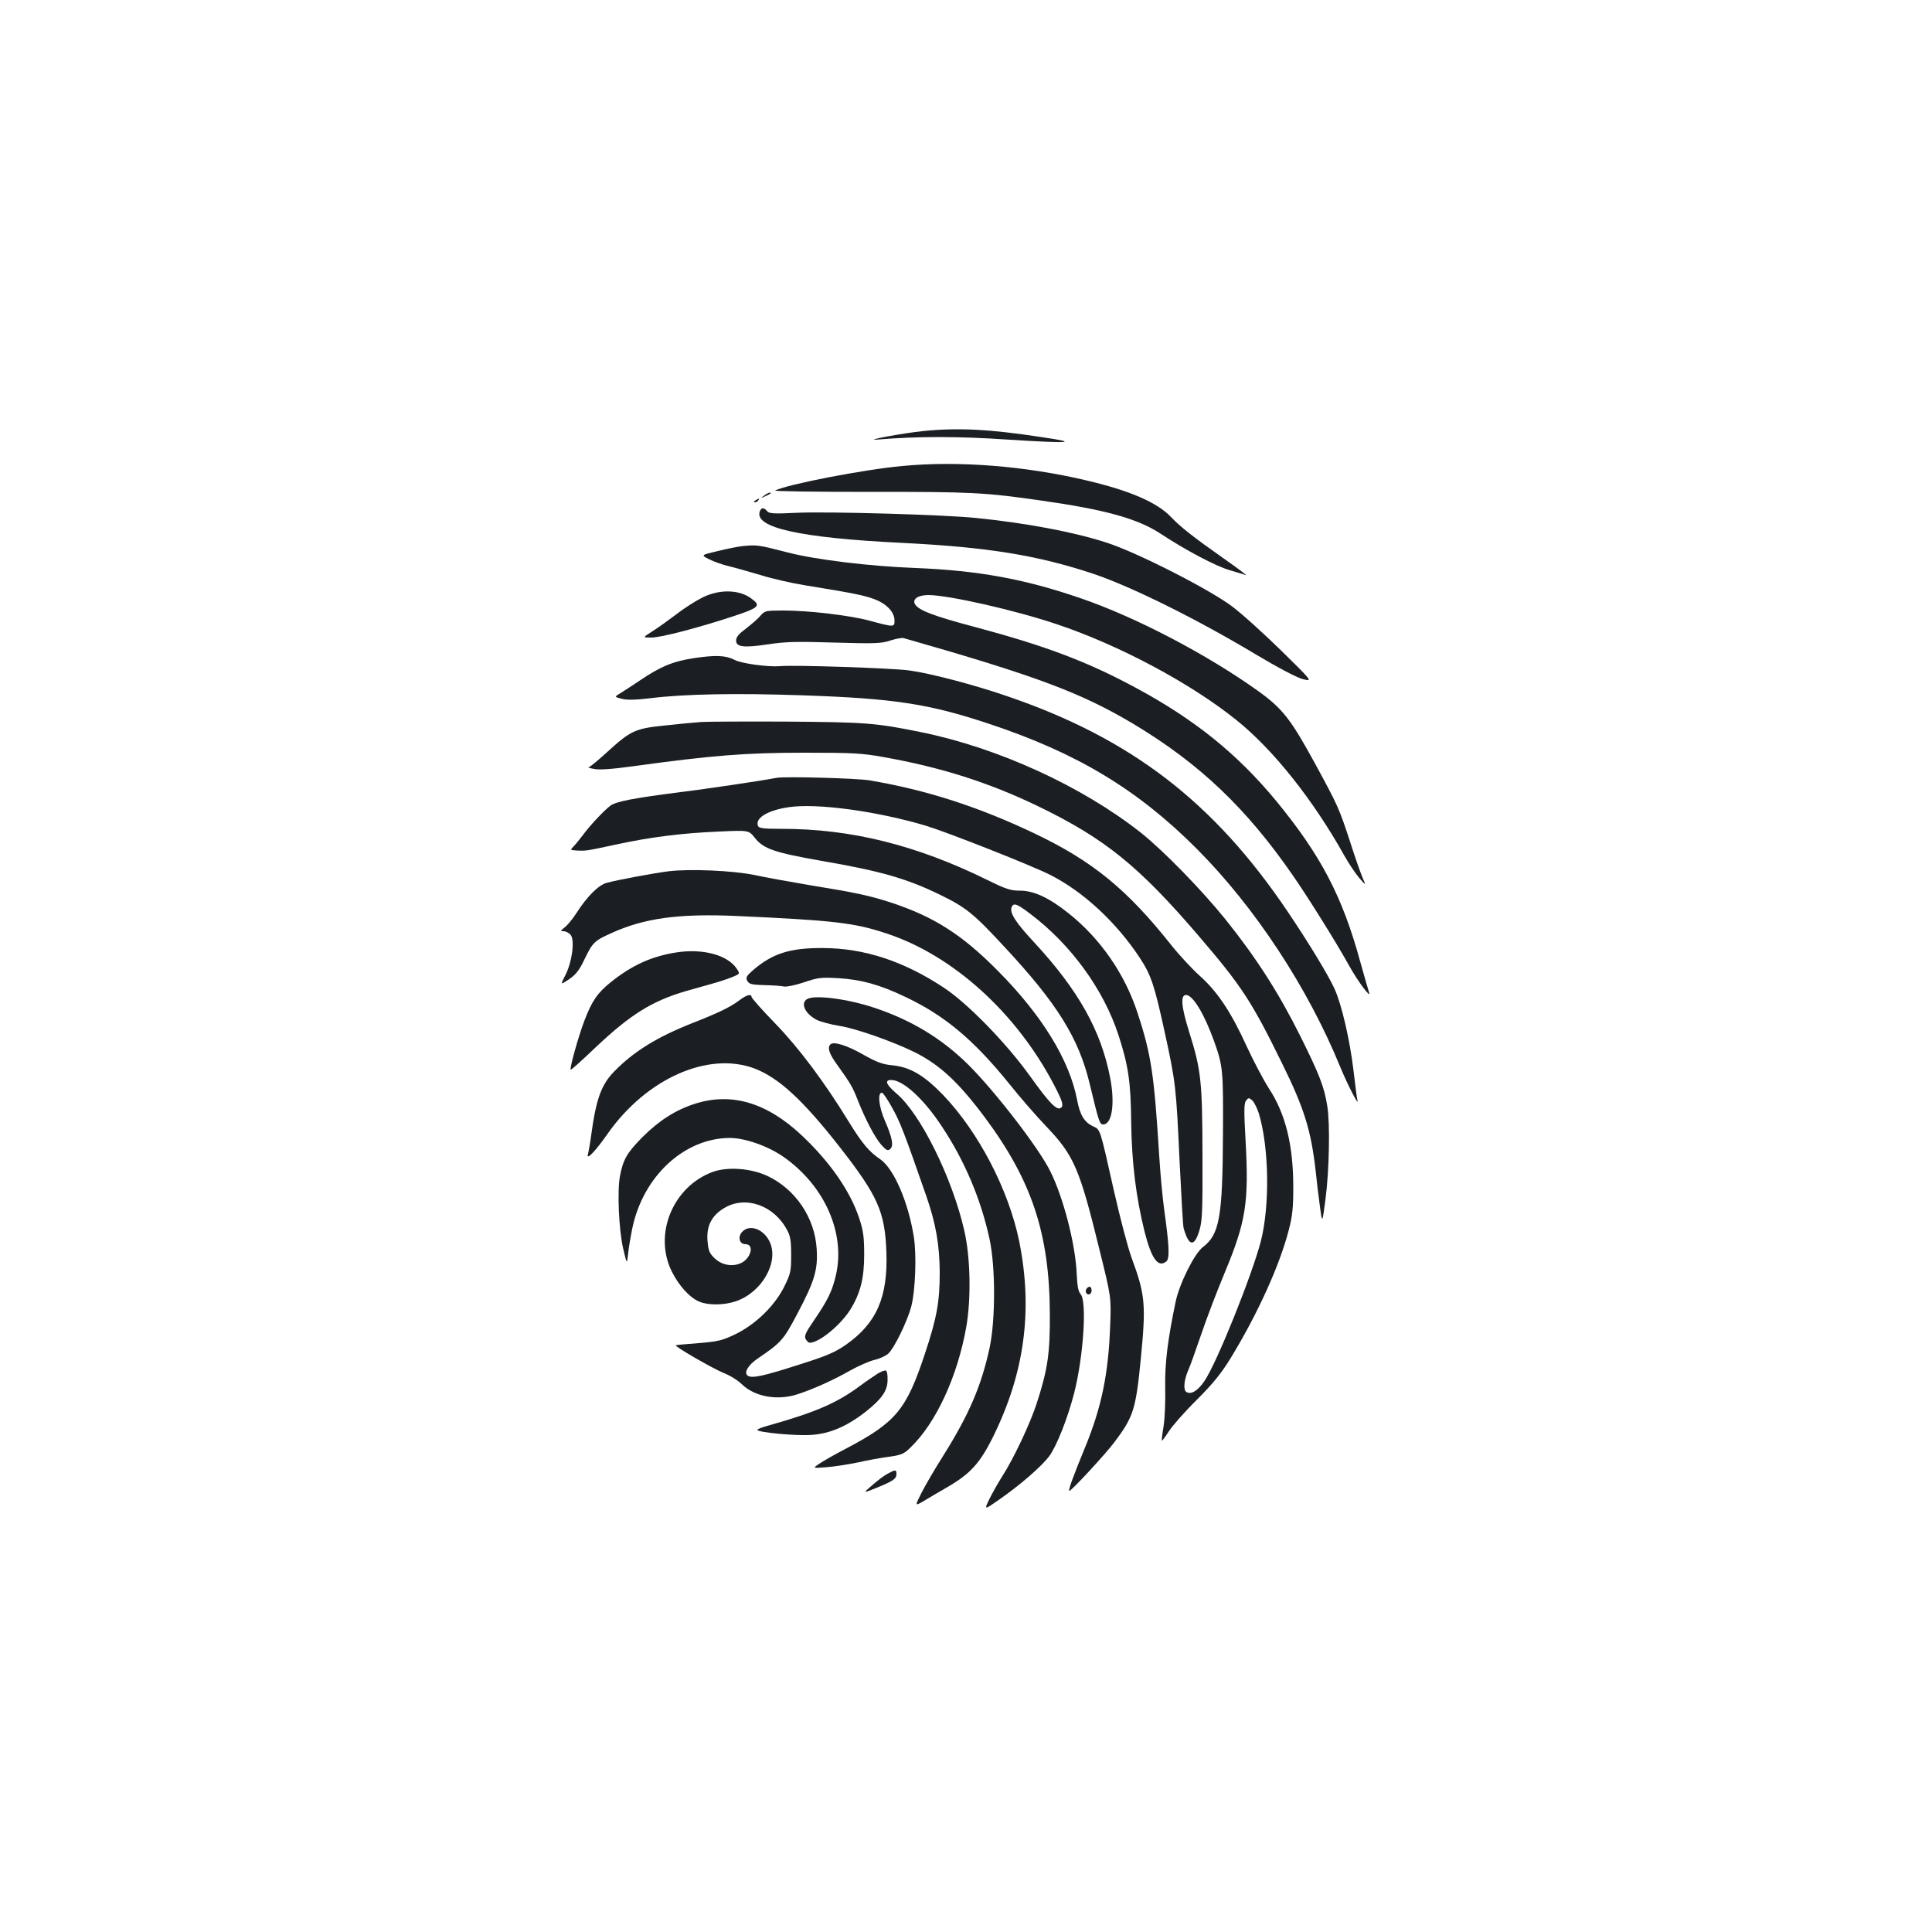 <?xml version="1.0" standalone="no"?>
<!DOCTYPE svg PUBLIC "-//W3C//DTD SVG 20010904//EN"
 "http://www.w3.org/TR/2001/REC-SVG-20010904/DTD/svg10.dtd">
<svg version="1.0" xmlns="http://www.w3.org/2000/svg"
 width="1000pt" height="1000pt" viewBox="0 0 1000 1000"
 preserveAspectRatio="xMidYMid meet">
<g transform="translate(0,1000) scale(0.1,-0.1)"
fill="#1b1f23" stroke="none">
<path d="M4780 7769 c-109 -11 -323 -51 -235 -44 201 17 417 17 665 0 329 -21
384 -17 185 12 -274 42 -436 50 -615 32z"/>
<path d="M4670 7588 c-199 -18 -599 -96 -658 -127 -7 -4 214 -7 490 -7 518 1
599 -3 888 -45 332 -47 500 -94 618 -172 131 -86 284 -167 356 -188 38 -11 76
-23 85 -26 9 -4 -40 34 -109 82 -169 119 -227 165 -280 220 -72 75 -213 136
-435 188 -316 75 -663 103 -955 75z"/>
<path d="M3954 7434 c-18 -14 -18 -14 6 -3 31 14 36 19 24 19 -6 0 -19 -7 -30
-16z"/>
<path d="M3910 7410 c-9 -6 -10 -10 -3 -10 6 0 15 5 18 10 8 12 4 12 -15 0z"/>
<path d="M3933 7354 c-32 -85 206 -138 737 -164 443 -22 701 -64 992 -161 195
-66 531 -232 841 -418 112 -67 209 -118 240 -126 52 -13 52 -13 -113 149 -91
89 -205 192 -255 229 -120 89 -485 275 -643 327 -171 56 -420 103 -680 129
-162 17 -762 34 -923 27 -125 -6 -148 -5 -159 9 -16 19 -29 19 -37 -1z"/>
<path d="M3840 7173 c-19 -2 -75 -13 -124 -25 -89 -21 -89 -21 -45 -43 24 -12
69 -28 99 -35 30 -7 104 -28 165 -46 60 -19 165 -43 235 -54 246 -40 301 -51
355 -71 64 -24 105 -67 105 -111 0 -35 -1 -35 -132 0 -99 27 -314 52 -441 52
-93 0 -98 -1 -120 -26 -12 -15 -46 -44 -74 -66 -38 -28 -53 -45 -53 -63 0 -34
38 -39 166 -20 90 14 151 15 345 9 209 -6 242 -5 288 11 29 9 60 15 69 12 690
-197 919 -283 1192 -446 339 -204 580 -433 821 -781 80 -115 229 -354 293
-470 46 -83 116 -175 102 -136 -4 11 -24 83 -46 160 -92 337 -204 550 -435
831 -201 243 -420 420 -726 585 -252 136 -470 218 -834 315 -214 57 -291 86
-309 118 -15 26 16 47 69 47 103 0 449 -78 665 -151 321 -107 696 -307 932
-498 189 -152 395 -411 557 -701 23 -41 58 -93 77 -115 35 -40 35 -40 15 6
-10 25 -38 103 -60 173 -61 186 -64 192 -185 415 -124 227 -167 283 -292 373
-265 190 -635 384 -922 482 -291 100 -530 143 -852 156 -239 9 -519 43 -665
81 -151 39 -157 40 -235 32z"/>
<path d="M3641 6910 c-35 -17 -99 -57 -142 -91 -44 -33 -100 -73 -126 -89 -47
-30 -47 -30 -2 -30 51 0 241 50 427 111 132 44 142 54 91 91 -61 46 -161 49
-248 8z"/>
<path d="M3595 6594 c-109 -16 -175 -43 -283 -116 -35 -24 -79 -52 -98 -64
-35 -21 -35 -21 4 -31 27 -7 71 -6 148 3 174 22 445 27 789 15 468 -16 650
-43 960 -146 457 -151 772 -340 1080 -649 300 -301 573 -716 741 -1126 39 -95
100 -213 90 -175 -3 11 -12 83 -21 160 -19 155 -61 338 -98 418 -33 72 -132
235 -241 397 -383 569 -813 899 -1457 1118 -172 59 -394 117 -504 132 -91 12
-596 29 -667 22 -62 -5 -200 13 -237 33 -45 23 -97 25 -206 9z"/>
<path d="M3630 6263 c-30 -2 -115 -10 -188 -18 -156 -16 -177 -26 -302 -140
-45 -41 -87 -76 -93 -76 -7 -1 6 -5 28 -9 28 -6 93 -1 210 15 399 55 576 69
875 69 253 0 299 -2 415 -23 294 -52 546 -132 800 -255 343 -166 520 -309 830
-671 222 -259 273 -337 431 -659 115 -233 150 -347 174 -558 5 -51 15 -133 22
-183 12 -90 12 -90 29 40 19 146 24 389 9 480 -16 100 -40 162 -141 365 -110
220 -226 402 -385 600 -124 154 -322 357 -439 450 -304 240 -738 439 -1136
520 -234 48 -288 52 -694 55 -214 1 -415 0 -445 -2z"/>
<path d="M4020 5974 c-96 -18 -362 -57 -498 -74 -236 -30 -331 -48 -361 -69
-34 -25 -109 -105 -146 -156 -16 -21 -37 -47 -47 -57 -17 -17 -17 -18 15 -20
50 -3 53 -2 202 30 179 39 345 60 538 68 153 7 153 7 185 -34 45 -56 101 -75
345 -118 304 -52 442 -92 612 -175 134 -65 175 -98 333 -269 275 -295 386
-474 443 -713 47 -196 51 -207 69 -207 46 0 62 108 36 242 -47 243 -163 451
-391 698 -98 105 -130 155 -119 184 10 25 27 19 98 -35 209 -158 378 -390 455
-626 51 -157 64 -241 66 -453 3 -210 25 -387 70 -568 36 -140 70 -185 112
-151 18 15 15 81 -11 267 -8 57 -20 183 -26 280 -26 420 -41 523 -112 739 -66
202 -192 384 -356 515 -103 82 -181 118 -253 118 -48 0 -73 8 -170 56 -366
180 -704 264 -1062 264 -100 0 -119 3 -124 16 -15 40 51 80 159 96 148 22 460
-21 714 -97 116 -36 542 -204 639 -253 171 -86 344 -246 466 -432 57 -87 75
-141 128 -385 56 -255 59 -284 76 -656 9 -184 18 -343 21 -354 26 -95 55 -102
81 -17 16 50 18 98 17 397 -1 380 -7 437 -69 634 -41 131 -46 191 -16 191 35
0 94 -97 145 -239 46 -129 48 -149 46 -486 -2 -424 -18 -515 -104 -580 -44
-34 -121 -188 -141 -283 -42 -202 -56 -319 -54 -442 2 -69 -2 -159 -8 -200 -7
-41 -11 -76 -9 -77 1 -2 18 21 37 50 18 28 83 102 144 162 83 83 126 136 174
214 140 229 255 482 302 666 19 72 23 117 23 220 0 218 -40 380 -126 511 -28
44 -80 142 -115 218 -81 178 -152 284 -244 366 -39 35 -106 107 -148 160 -227
286 -405 432 -702 574 -291 139 -562 227 -859 277 -67 11 -436 21 -480 13z
m2496 -1738 c53 -177 57 -477 10 -661 -46 -176 -226 -625 -291 -722 -34 -51
-70 -73 -94 -58 -17 10 -13 59 7 107 11 24 42 111 70 193 28 83 82 224 120
315 111 266 127 365 109 687 -9 157 -8 194 3 207 12 15 14 15 32 0 10 -10 25
-40 34 -68z"/>
<path d="M3458 5490 c-77 -10 -267 -45 -319 -60 -42 -12 -101 -71 -154 -154
-19 -30 -46 -63 -61 -75 -24 -19 -24 -21 -7 -21 11 0 27 -8 36 -18 23 -26 9
-140 -27 -210 -26 -51 -26 -51 19 -21 35 24 53 46 80 103 42 87 51 97 139 136
171 78 349 102 646 89 507 -23 612 -35 780 -91 342 -113 670 -409 866 -784 45
-87 51 -108 34 -119 -21 -13 -60 27 -160 167 -123 171 -322 375 -445 456 -207
137 -411 204 -625 205 -172 1 -262 -28 -364 -116 -33 -29 -37 -37 -28 -54 10
-17 22 -20 89 -22 43 -1 88 -4 100 -7 12 -3 58 6 103 21 73 25 89 27 178 22
119 -7 214 -33 346 -96 204 -96 355 -222 540 -451 55 -69 142 -169 193 -222
141 -148 171 -216 273 -633 62 -250 62 -250 56 -400 -9 -249 -45 -421 -131
-630 -57 -138 -86 -217 -81 -222 6 -6 183 185 234 252 99 132 111 169 137 434
27 279 23 329 -48 521 -19 52 -60 208 -91 345 -74 330 -70 317 -108 335 -46
22 -68 58 -83 137 -39 205 -181 437 -409 667 -188 190 -332 281 -556 355 -112
36 -177 50 -422 90 -101 17 -228 40 -283 52 -112 23 -336 33 -447 19z"/>
<path d="M3499 5070 c-127 -20 -228 -66 -338 -154 -69 -56 -97 -96 -137 -201
-30 -79 -77 -246 -70 -252 2 -2 60 50 129 116 180 170 292 240 467 291 41 12
107 30 145 41 39 11 85 27 103 35 32 14 32 14 16 39 -47 72 -176 107 -315 85z"/>
<path d="M3829 4824 c-49 -37 -107 -65 -244 -119 -183 -72 -305 -147 -407
-252 -66 -68 -93 -143 -118 -329 -6 -44 -14 -88 -17 -99 -9 -34 41 19 103 108
200 284 518 426 758 337 126 -48 250 -162 440 -404 200 -256 236 -337 244
-546 8 -234 -50 -368 -209 -480 -58 -40 -99 -58 -242 -103 -186 -60 -244 -72
-266 -58 -23 15 1 55 49 88 125 85 135 97 208 235 89 169 106 226 99 335 -10
160 -109 307 -254 376 -86 40 -204 49 -282 22 -207 -75 -310 -322 -214 -516
37 -74 93 -136 142 -156 46 -20 127 -19 188 1 135 45 225 201 178 306 -31 70
-109 97 -146 51 -22 -27 -10 -61 20 -61 45 0 30 -69 -20 -96 -46 -23 -104 -13
-142 25 -26 25 -31 40 -35 90 -6 77 23 131 88 169 109 65 256 13 323 -113 18
-32 22 -57 22 -130 0 -85 -2 -96 -37 -167 -50 -99 -149 -195 -256 -246 -65
-31 -89 -36 -186 -44 -61 -5 -114 -9 -118 -11 -12 -3 189 -120 251 -145 31
-12 72 -38 91 -57 67 -65 184 -86 290 -51 85 28 188 75 270 122 41 23 98 48
125 55 28 6 60 21 73 33 30 27 97 164 118 241 22 82 29 268 14 363 -29 181
-103 352 -173 401 -59 40 -94 82 -162 192 -126 206 -259 384 -382 511 -68 70
-123 132 -123 138 0 17 -25 11 -61 -16z"/>
<path d="M4178 4829 c-37 -21 -11 -77 50 -108 20 -10 73 -24 117 -31 84 -13
272 -79 389 -136 131 -66 226 -154 363 -337 244 -328 335 -602 337 -1017 1
-208 -11 -288 -69 -467 -36 -108 -118 -282 -179 -377 -19 -30 -48 -81 -64
-113 -29 -60 -29 -60 51 -4 110 77 215 168 258 224 38 52 95 195 129 327 48
189 67 475 33 512 -12 13 -17 42 -20 104 -6 152 -69 397 -138 534 -61 122
-286 413 -425 551 -135 133 -292 229 -485 293 -138 46 -308 68 -347 45z"/>
<path d="M4298 4594 c-17 -17 -6 -50 40 -112 65 -91 75 -108 102 -177 39 -99
88 -192 121 -230 26 -29 34 -33 46 -23 20 16 12 58 -27 148 -31 70 -39 146
-15 144 6 0 30 -36 54 -80 40 -71 63 -131 177 -459 48 -139 67 -249 68 -390 0
-154 -15 -236 -76 -420 -97 -293 -150 -357 -413 -495 -54 -28 -115 -63 -134
-76 -36 -24 -36 -24 39 -18 41 3 114 15 163 25 48 11 120 24 160 29 63 9 77
15 110 48 133 128 244 370 289 627 25 147 21 358 -11 496 -62 272 -227 606
-352 710 -53 46 -62 69 -26 69 61 0 169 -98 263 -242 117 -176 202 -377 246
-582 31 -145 31 -417 0 -563 -43 -198 -107 -346 -240 -558 -42 -66 -92 -152
-112 -191 -35 -70 -35 -70 10 -44 25 15 77 46 117 69 124 71 174 125 243 264
164 332 207 658 135 1014 -55 266 -210 564 -395 757 -98 101 -170 143 -261
152 -52 5 -81 16 -152 56 -84 48 -153 69 -169 52z"/>
<path d="M3594 4286 c-99 -32 -184 -87 -269 -172 -80 -81 -100 -116 -116 -201
-15 -78 -6 -279 17 -378 19 -80 19 -80 25 -25 3 30 13 90 22 133 56 269 269
466 504 467 79 0 199 -42 280 -99 212 -149 321 -396 269 -614 -19 -80 -41
-126 -112 -230 -45 -65 -52 -82 -44 -98 6 -10 15 -19 21 -19 48 0 156 88 208
168 54 86 74 164 74 287 0 91 -4 124 -26 190 -46 139 -150 290 -298 429 -181
170 -365 224 -555 162z"/>
<path d="M5627 3333 c-13 -12 -7 -33 8 -33 8 0 15 9 15 20 0 20 -11 26 -23 13z"/>
<path d="M4544 2891 c-17 -11 -60 -40 -95 -66 -118 -87 -226 -134 -466 -202
-35 -9 -63 -20 -63 -24 0 -13 201 -32 280 -26 96 6 185 45 282 121 82 65 112
108 112 163 1 26 -3 48 -9 49 -5 2 -24 -5 -41 -15z"/>
<path d="M4594 2372 c-17 -9 -53 -36 -80 -60 -49 -42 -49 -42 25 -12 86 35
101 46 101 71 0 23 -6 23 -46 1z"/>
</g>
</svg>
